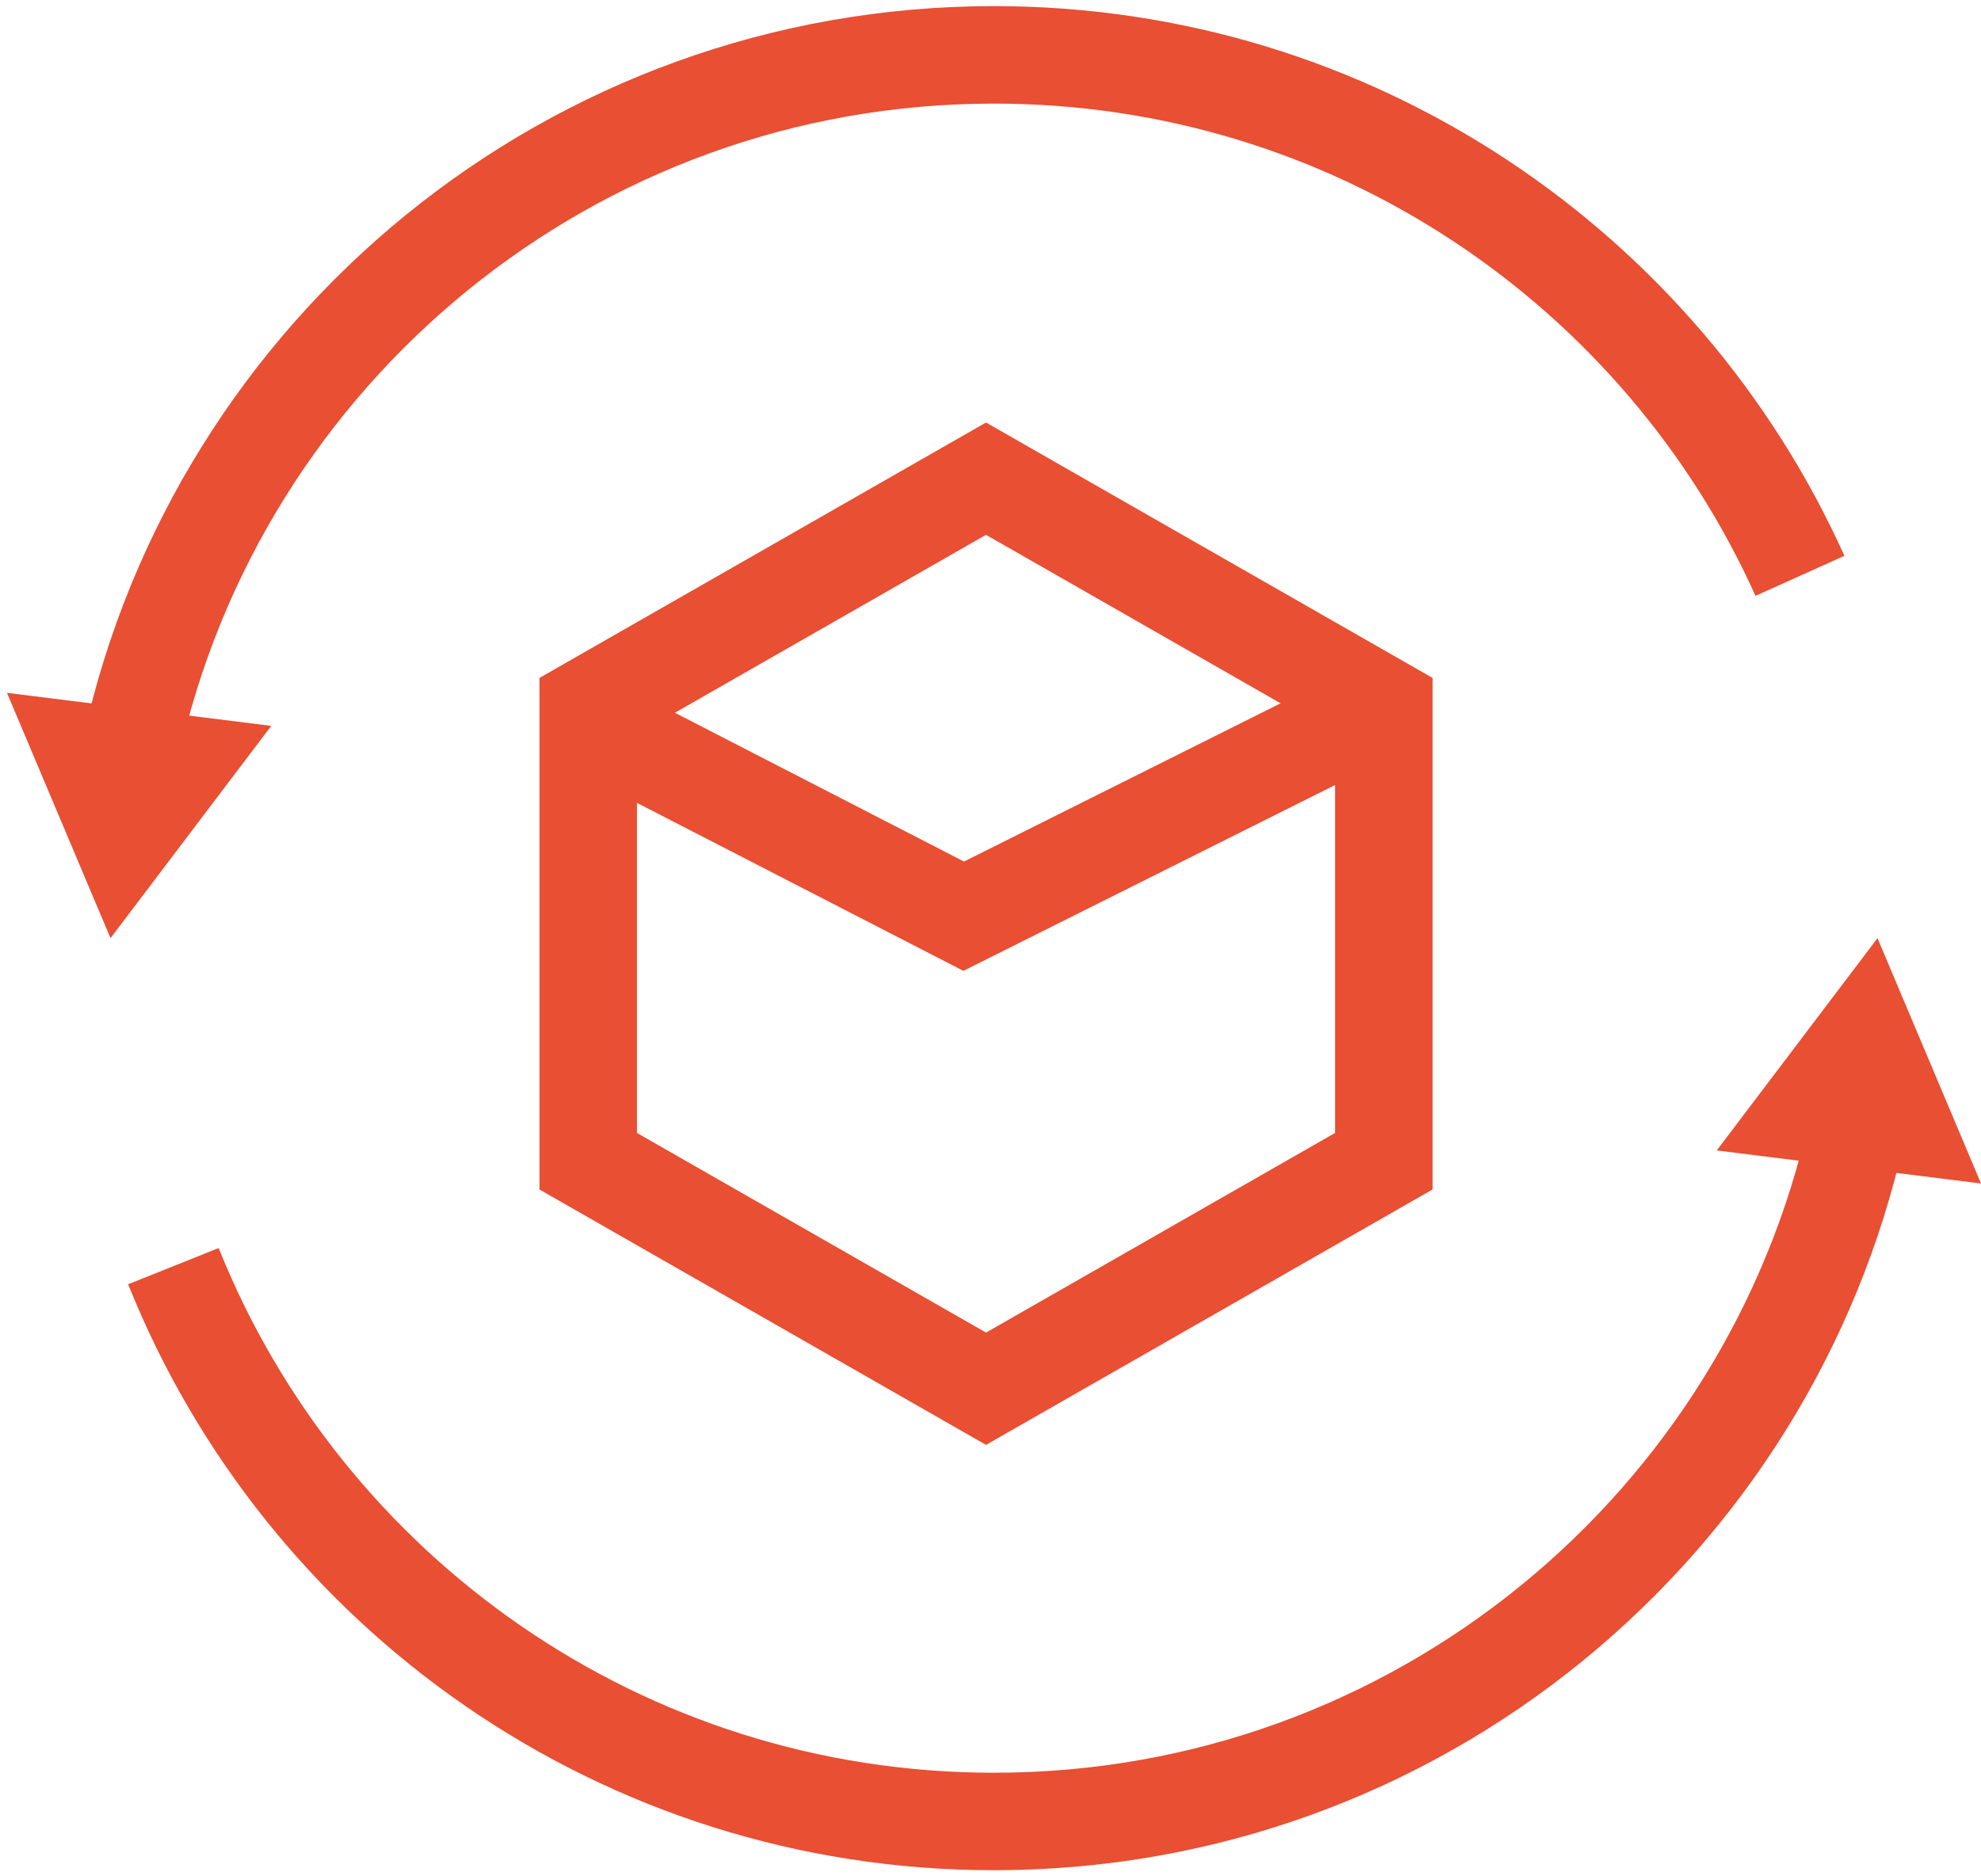 <svg width="152" height="144" viewBox="0 0 152 144" fill="none" xmlns="http://www.w3.org/2000/svg">
<path d="M142.476 86.623C135.79 117.034 108.686 139.79 76.267 139.79C47.723 139.79 23.299 122.147 13.305 97.171" stroke="#E84F33" stroke-width="7.482" stroke-miterlimit="10"/>
<path d="M131.723 88.291L144.058 72L152.002 90.828L131.723 88.291Z" fill="#E84F33"/>
<path d="M10.059 57.377C16.745 26.966 43.849 4.21 76.267 4.21C103.797 4.21 127.493 20.621 138.109 44.193" stroke="#E84F33" stroke-width="7.482" stroke-miterlimit="10"/>
<path d="M20.814 55.708L8.479 72L0.535 53.172L20.814 55.708Z" fill="#E84F33"/>
<path d="M45.568 55.708L73.942 70.314L106.849 53.861" stroke="#E84F33" stroke-width="7.482" stroke-miterlimit="10"/>
<path d="M45.133 54.197V89.118L75.656 106.579L106.179 89.118V54.197L75.656 36.736L45.133 54.197Z" stroke="#E84F33" stroke-width="7.482" stroke-miterlimit="10"/>
</svg>
